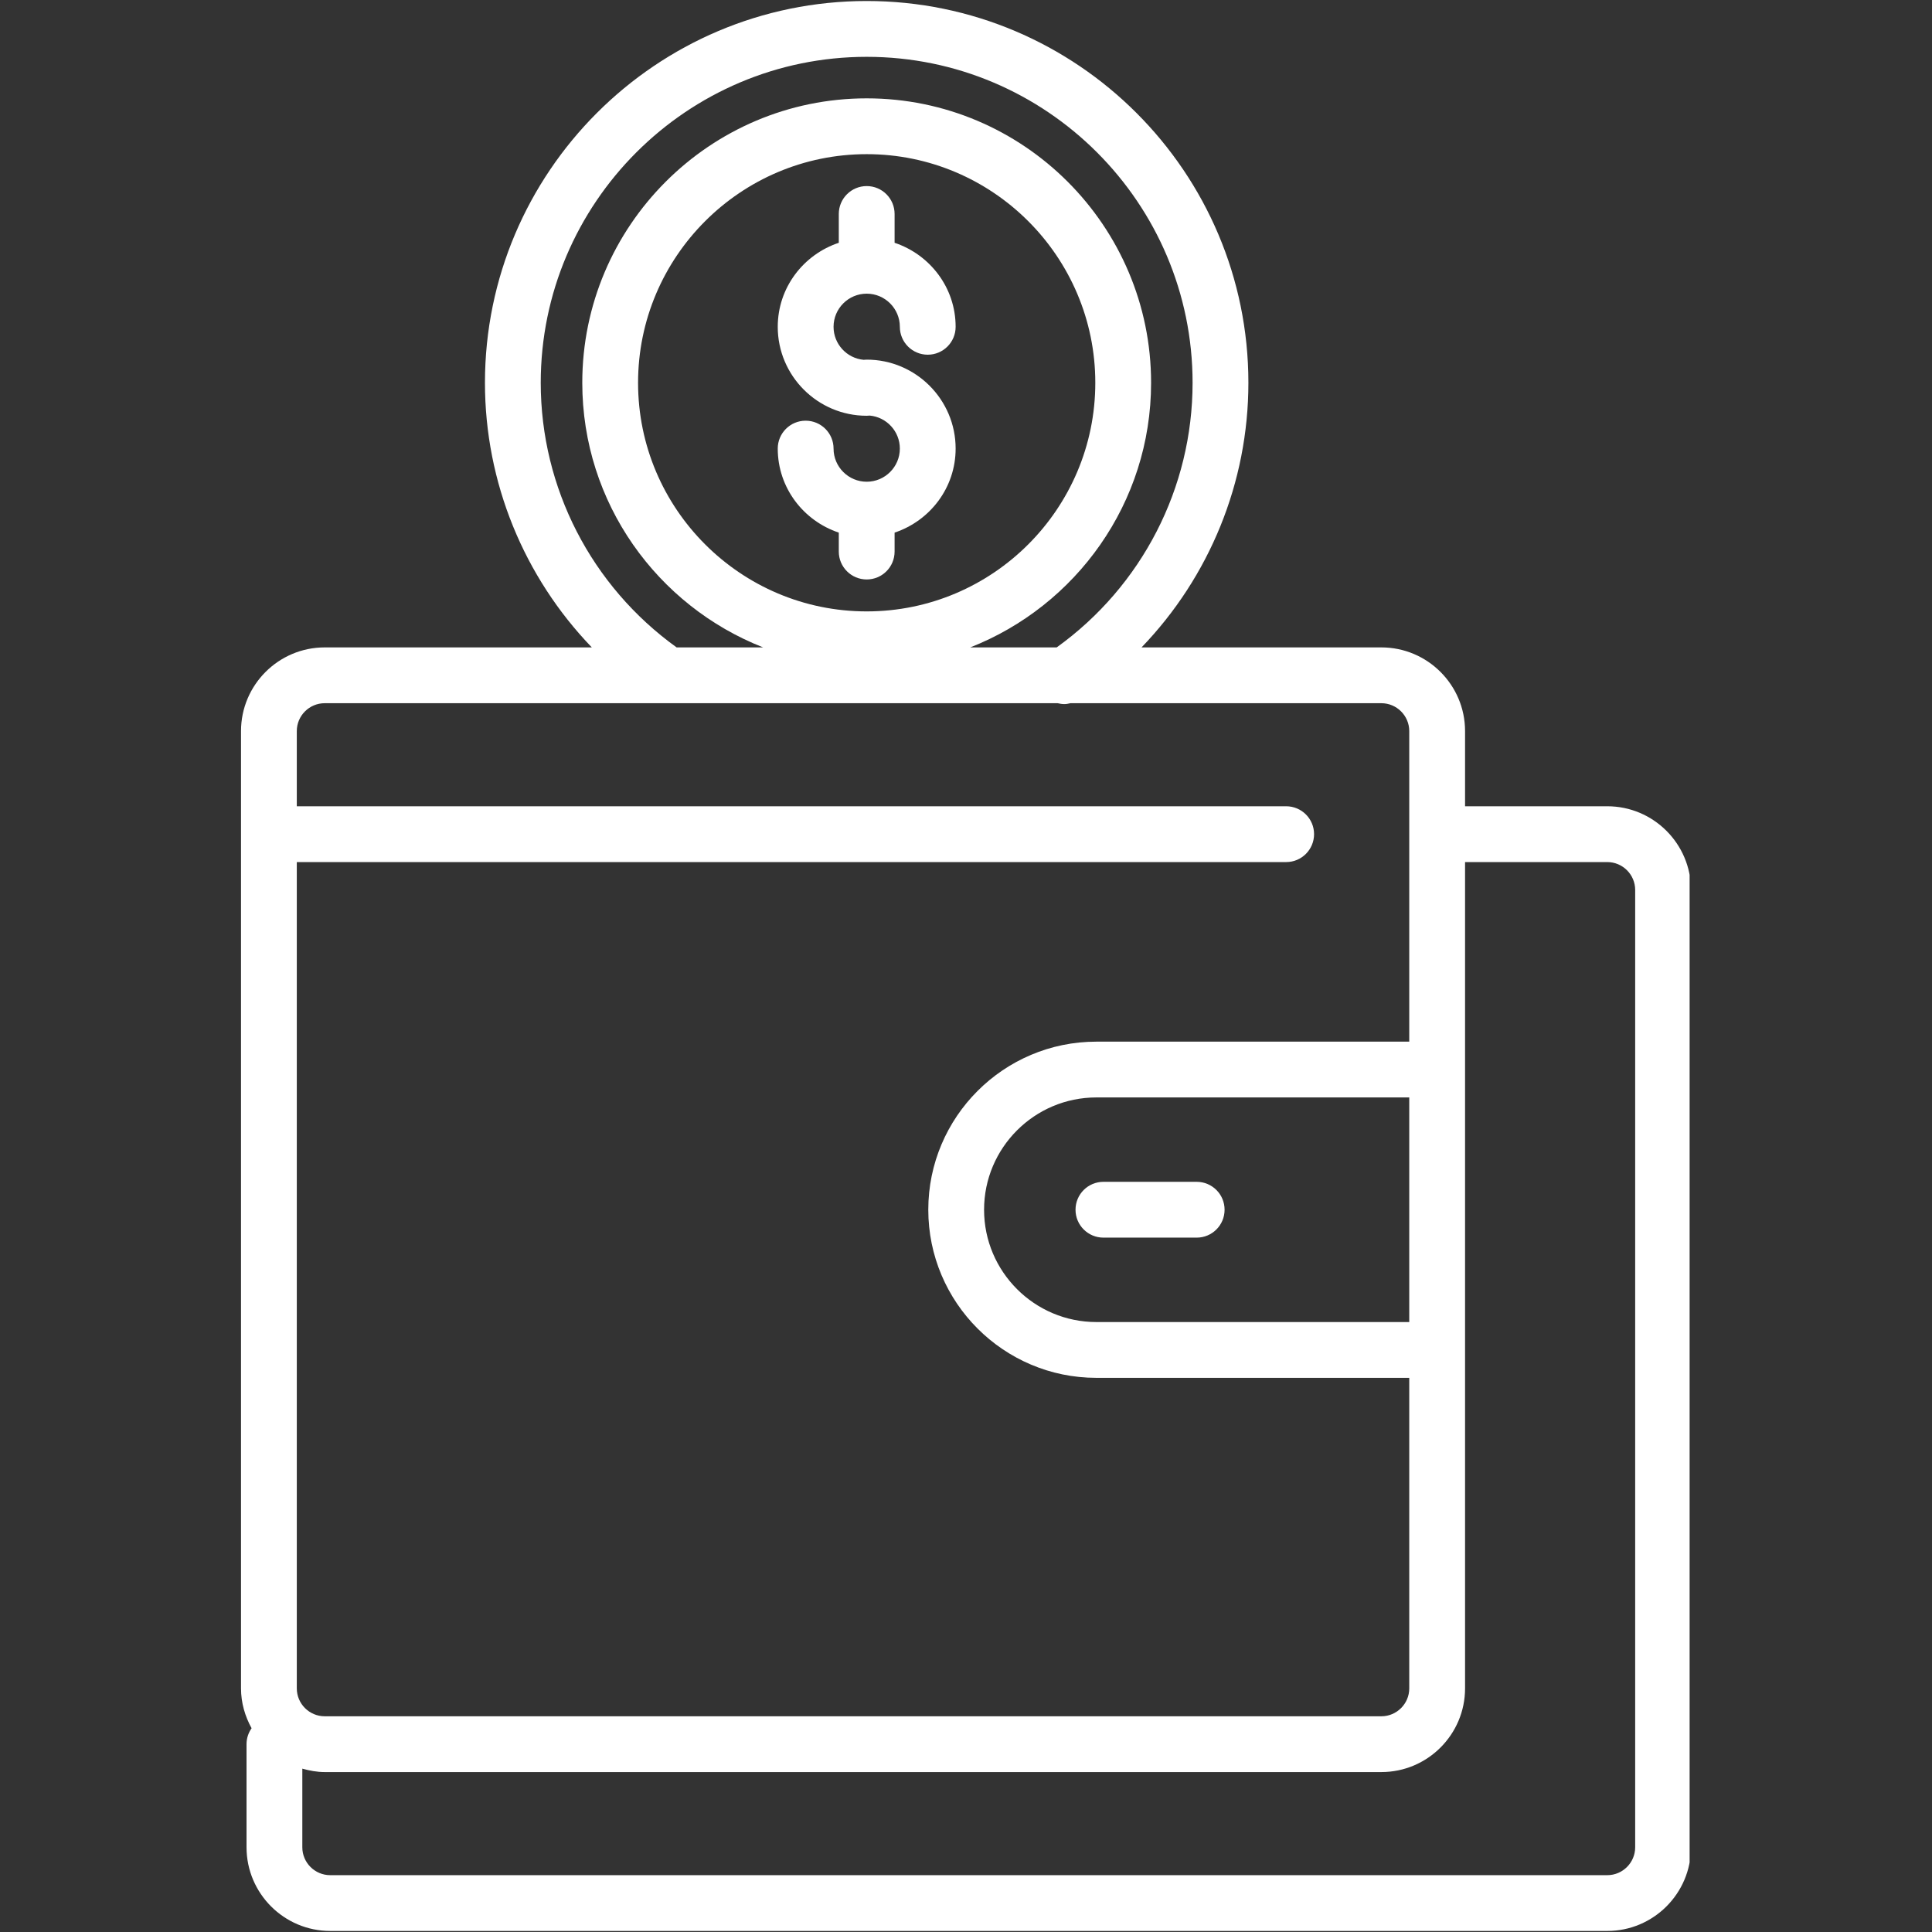 <svg xmlns="http://www.w3.org/2000/svg" xmlns:xlink="http://www.w3.org/1999/xlink" width="500" zoomAndPan="magnify" viewBox="0 0 375 375" height="500" preserveAspectRatio="xMidYMid meet" version="1.0"><rect x="0" y="0" width="375" height="375" fill="#333333" stroke="none"/><defs><clipPath id="a2a397bf2d"><path d="M 46.703 0 L 327.953 0 L 327.953 375 L 46.703 375 Z M 46.703 0 " clip-rule="nonzero"/></clipPath></defs><path fill="#ffffff" d="M 168.227 57 C 171.77 57 174.66 59.887 174.66 63.434 C 174.66 66.426 177.086 68.848 180.074 68.848 C 183.062 68.848 185.488 66.426 185.488 63.434 C 185.488 55.816 180.496 49.414 173.641 47.125 L 173.641 41.531 C 173.641 38.539 171.215 36.117 168.227 36.117 C 165.234 36.117 162.809 38.539 162.809 41.531 L 162.809 47.125 C 155.953 49.41 150.961 55.816 150.961 63.434 C 150.961 72.953 158.707 80.699 168.227 80.699 C 168.43 80.699 168.629 80.688 168.828 80.664 C 172.09 80.969 174.66 83.727 174.66 87.07 C 174.66 90.617 171.77 93.504 168.227 93.504 C 164.68 93.504 161.793 90.617 161.793 87.07 C 161.793 84.078 159.367 81.656 156.375 81.656 C 153.387 81.656 150.961 84.078 150.961 87.07 C 150.961 94.688 155.953 101.09 162.809 103.379 L 162.809 107.059 C 162.809 110.051 165.234 112.473 168.227 112.473 C 171.215 112.473 173.641 110.051 173.641 107.059 L 173.641 103.379 C 180.496 101.094 185.488 94.688 185.488 87.07 C 185.488 77.551 177.742 69.805 168.227 69.805 C 168.02 69.805 167.82 69.816 167.621 69.84 C 164.359 69.535 161.793 66.777 161.793 63.434 C 161.793 59.887 164.68 57 168.227 57 Z M 168.227 57 " fill-opacity="1" fill-rule="nonzero"/><g clip-path="url(#a2a397bf2d)"><path fill="#ffffff" d="M 311.973 156.496 L 284.367 156.496 L 284.367 141.902 C 284.367 132.949 277.078 125.66 268.121 125.66 L 221.574 125.66 C 234.738 111.988 242.312 93.672 242.312 74.293 C 242.312 33.438 209.078 0.195 168.227 0.195 C 127.371 0.195 94.129 33.438 94.129 74.293 C 94.129 93.652 101.703 111.98 114.871 125.66 L 63.027 125.66 C 54.07 125.66 46.781 132.949 46.781 141.902 L 46.781 327.711 C 46.781 330.527 47.562 333.137 48.832 335.449 C 48.219 336.328 47.852 337.391 47.852 338.539 L 47.852 358.551 C 47.852 367.508 55.141 374.797 64.098 374.797 L 311.977 374.797 C 320.934 374.797 328.223 367.508 328.223 358.551 L 328.223 172.738 C 328.219 163.785 320.934 156.496 311.973 156.496 Z M 273.535 256.609 L 212.805 256.609 C 200.789 256.609 191.008 246.828 191.008 234.809 C 191.008 222.789 200.789 213.012 212.805 213.012 L 273.535 213.012 Z M 104.957 74.297 C 104.957 39.414 133.34 11.031 168.227 11.031 C 203.105 11.031 231.48 39.414 231.48 74.297 C 231.48 94.715 221.641 113.766 205.098 125.664 L 188.316 125.664 C 208.84 117.605 223.426 97.645 223.426 74.297 C 223.426 43.855 198.664 19.09 168.227 19.09 C 137.785 19.09 113.02 43.855 113.02 74.297 C 113.02 97.645 127.609 117.605 148.133 125.664 L 131.336 125.664 C 114.797 113.762 104.957 94.699 104.957 74.297 Z M 168.227 118.672 C 143.758 118.672 123.848 98.766 123.848 74.297 C 123.848 49.828 143.758 29.922 168.227 29.922 C 192.691 29.922 212.598 49.828 212.598 74.297 C 212.598 98.766 192.691 118.672 168.227 118.672 Z M 63.027 136.492 L 129.547 136.492 C 129.551 136.492 129.551 136.492 129.555 136.492 L 205.293 136.492 C 205.727 136.602 206.172 136.664 206.617 136.664 C 207.004 136.664 207.391 136.578 207.77 136.492 L 268.121 136.492 C 271.105 136.492 273.535 138.922 273.535 141.906 L 273.535 202.184 L 212.805 202.184 C 194.816 202.184 180.18 216.816 180.18 234.809 C 180.18 252.801 194.816 267.438 212.805 267.438 L 273.535 267.438 L 273.535 327.715 C 273.535 330.699 271.105 333.129 268.121 333.129 L 63.027 333.129 C 60.039 333.129 57.609 330.699 57.609 327.715 L 57.609 167.328 L 249.645 167.328 C 252.633 167.328 255.059 164.902 255.059 161.91 C 255.059 158.918 252.633 156.496 249.645 156.496 L 57.609 156.496 L 57.609 141.902 C 57.609 138.918 60.035 136.492 63.027 136.492 Z M 317.387 358.555 C 317.387 361.539 314.957 363.969 311.973 363.969 L 64.094 363.969 C 61.109 363.969 58.68 361.539 58.68 358.555 L 58.68 343.293 C 60.074 343.68 61.508 343.957 63.023 343.957 L 268.121 343.957 C 277.078 343.957 284.367 336.668 284.367 327.711 L 284.367 167.328 L 311.973 167.328 C 314.957 167.328 317.387 169.758 317.387 172.742 Z M 317.387 358.555 " fill-opacity="1" fill-rule="nonzero"/></g><path fill="#ffffff" d="M 208.758 234.809 C 208.758 237.801 211.184 240.223 214.176 240.223 L 232.277 240.223 C 235.266 240.223 237.691 237.801 237.691 234.809 C 237.691 231.812 235.266 229.391 232.277 229.391 L 214.176 229.391 C 211.184 229.391 208.758 231.812 208.758 234.809 Z M 208.758 234.809 " fill-opacity="1" fill-rule="nonzero"/></svg>